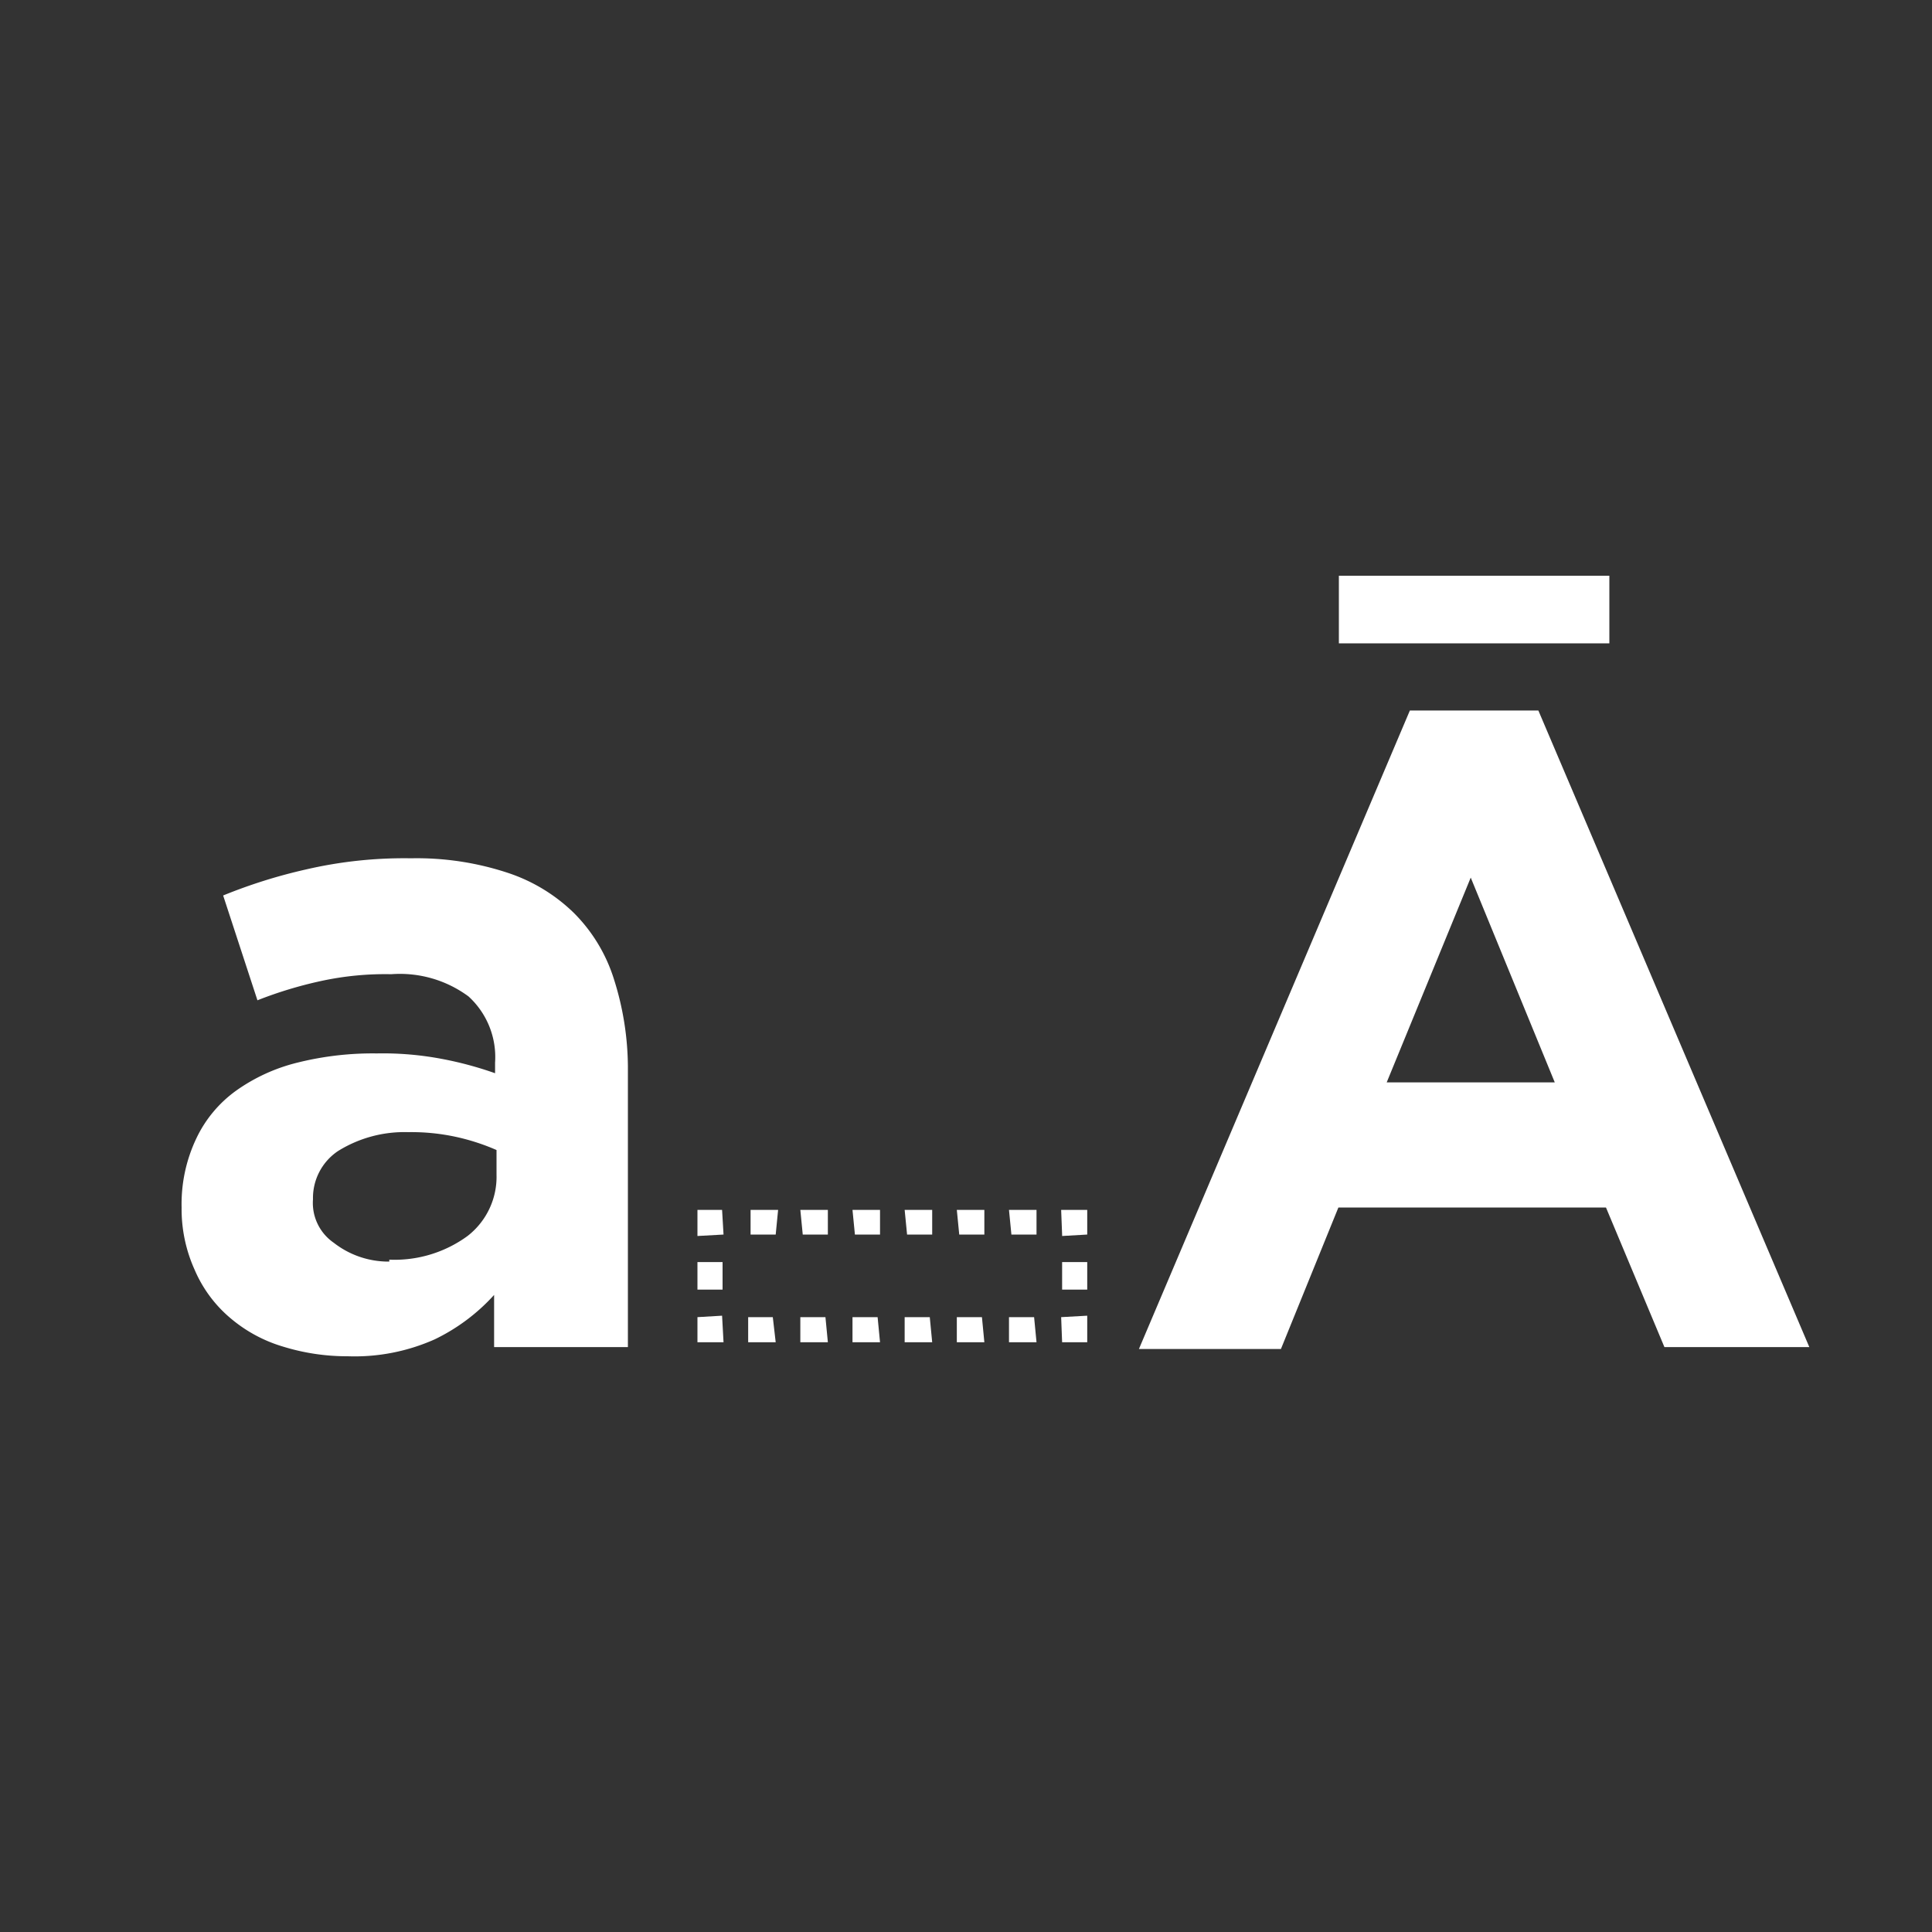 <svg id="Layer_1" data-name="Layer 1" xmlns="http://www.w3.org/2000/svg" viewBox="0 0 40 40"><rect x="0" y="0" width="40" height="40" fill="#333333" stroke="none"/><defs><style>.cls-1{fill:#fff;}</style></defs><path class="cls-1" d="M7.2,28.08a4.48,4.48,0,0,1-1.34-.2,3,3,0,0,1-1.09-.59,2.69,2.69,0,0,1-.74-1A3.05,3.05,0,0,1,3.76,25v0a3.16,3.16,0,0,1,.3-1.42,2.57,2.57,0,0,1,.83-1A3.72,3.72,0,0,1,6.16,22a6.42,6.42,0,0,1,1.64-.19,6.55,6.55,0,0,1,1.33.11,7.41,7.41,0,0,1,1.12.3V22a1.7,1.7,0,0,0-.55-1.37,2.39,2.39,0,0,0-1.6-.46,6.25,6.25,0,0,0-1.45.14,8.51,8.51,0,0,0-1.32.4l-.71-2.17A10.86,10.86,0,0,1,6.34,18a9,9,0,0,1,2.17-.23,6,6,0,0,1,2,.3,3.55,3.55,0,0,1,1.37.83,3.35,3.35,0,0,1,.83,1.37A6.08,6.08,0,0,1,13,22.08v5.81H10.23V26.81A4,4,0,0,1,9,27.73,4.07,4.07,0,0,1,7.2,28.08Zm.86-2a2.56,2.56,0,0,0,1.62-.49,1.55,1.55,0,0,0,.6-1.27v-.51a4.49,4.49,0,0,0-.83-.27,4.34,4.34,0,0,0-1-.1A2.6,2.6,0,0,0,7,23.83a1.17,1.17,0,0,0-.52,1v0a1,1,0,0,0,.43.9A1.84,1.84,0,0,0,8.06,26.12Z"/><polygon class="cls-1" points="14.44 25.59 14.44 25.05 14.95 25.05 14.98 25.56 14.44 25.59"/><path class="cls-1" d="M21.46,25.56h-.52l-.05-.51h.57Zm-1.08,0h-.52l-.05-.51h.57Zm-1.08,0h-.52l-.05-.51h.57Zm-1.08,0H17.7l-.05-.51h.57Zm-1.08,0h-.52l-.05-.51h.57Zm-1.08,0h-.52l0-.51h.57Z"/><polygon class="cls-1" points="21.99 25.59 21.99 25.56 21.97 25.05 22.51 25.05 22.51 25.56 21.99 25.59"/><rect class="cls-1" x="21.99" y="26.13" width="0.52" height="0.57"/><polygon class="cls-1" points="22.51 27.79 21.99 27.79 21.97 27.27 22.51 27.24 22.51 27.79"/><path class="cls-1" d="M21.46,27.79h-.57v-.52h.52Zm-1.08,0h-.57v-.52h.52Zm-1.08,0h-.57v-.52h.52Zm-1.08,0h-.57v-.52h.52Zm-1.08,0h-.57v-.52h.52Zm-1.08,0h-.57v-.52H16Z"/><polygon class="cls-1" points="14.98 27.79 14.44 27.79 14.44 27.27 14.95 27.24 14.98 27.79"/><rect class="cls-1" x="14.44" y="26.13" width="0.52" height="0.57"/><path class="cls-1" d="M29.19,14.71h2.66l5.61,13.18h-3L33.25,25H27.71l-1.19,2.93H23.58Zm3,7.7-1.74-4.24-1.74,4.24Z"/><rect class="cls-1" x="27.72" y="11.92" width="5.6" height="1.4"/></svg>